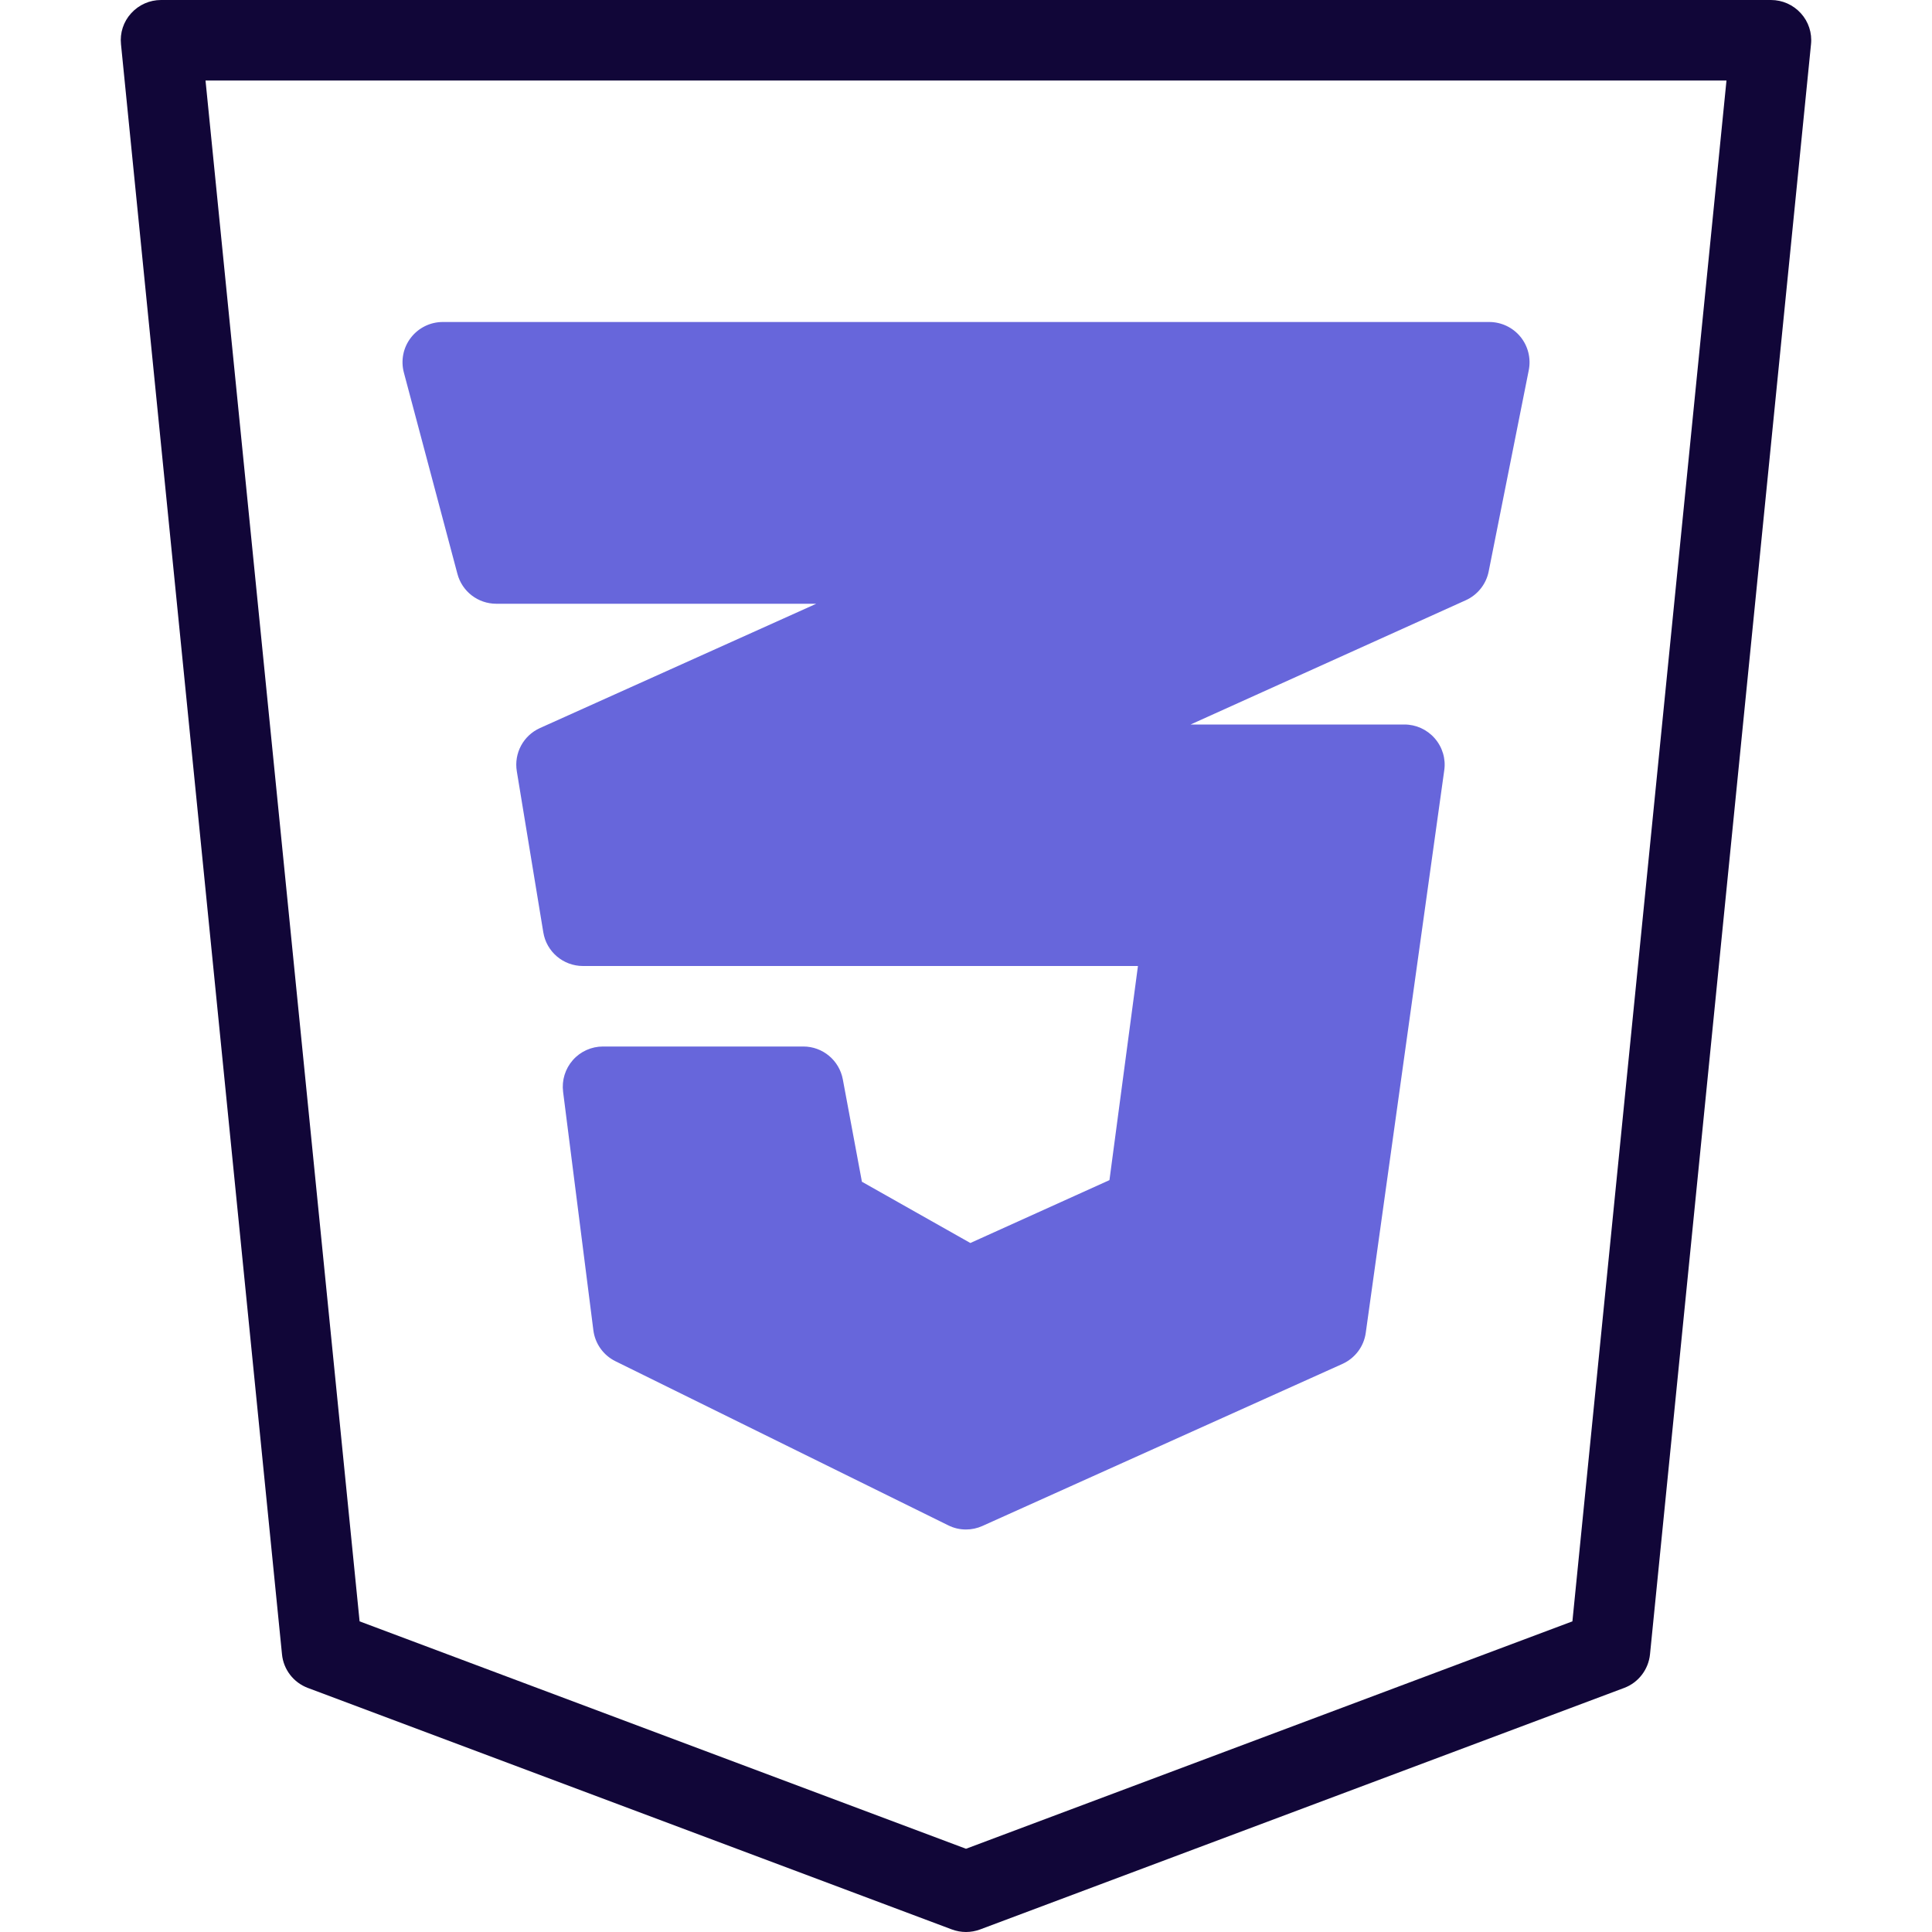 <svg xmlns="http://www.w3.org/2000/svg" enable-background="new 0 0 24 24" viewBox="0 0 24 24"><path fill="#6766DB" d="M12,19c-0.076,0-0.151-0.017-0.221-0.052L7.646,16.91c-0.151-0.074-0.254-0.219-0.275-0.385l-0.376-2.962c-0.018-0.143,0.026-0.286,0.121-0.394S7.348,13,7.491,13h2.488c0.241,0,0.447,0.172,0.491,0.409l0.237,1.271l1.347,0.761l1.728-0.781L14.136,12H7.242c-0.245,0-0.454-0.177-0.493-0.419l-0.329-2C6.383,9.357,6.501,9.137,6.708,9.044L10.14,7.5H6.165c-0.227,0-0.425-0.152-0.483-0.372l-0.665-2.5c-0.04-0.15-0.008-0.31,0.087-0.433S5.345,4,5.5,4h13c0.149,0,0.292,0.067,0.387,0.183c0.095,0.116,0.133,0.268,0.104,0.415l-0.498,2.5c-0.031,0.158-0.138,0.292-0.284,0.358L14.79,9h2.656c0.145,0,0.282,0.063,0.377,0.172c0.095,0.109,0.139,0.254,0.118,0.397l-0.975,6.987c-0.023,0.17-0.133,0.316-0.29,0.387l-4.472,2.013C12.14,18.985,12.07,19,12,19z"/><path fill="#110638" d="M12,24c-0.06,0-0.119-0.011-0.176-0.032l-8-3c-0.178-0.067-0.303-0.229-0.321-0.418l-2-20C1.488,0.409,1.534,0.269,1.629,0.165C1.724,0.06,1.858,0,2,0h20c0.142,0,0.276,0.06,0.371,0.165c0.095,0.104,0.141,0.245,0.126,0.385l-2,20c-0.019,0.189-0.144,0.352-0.321,0.418l-8,3C12.119,23.989,12.06,24,12,24z M4.467,20.141L12,22.966l7.533-2.825L21.447,1H2.553L4.467,20.141z"/></svg>